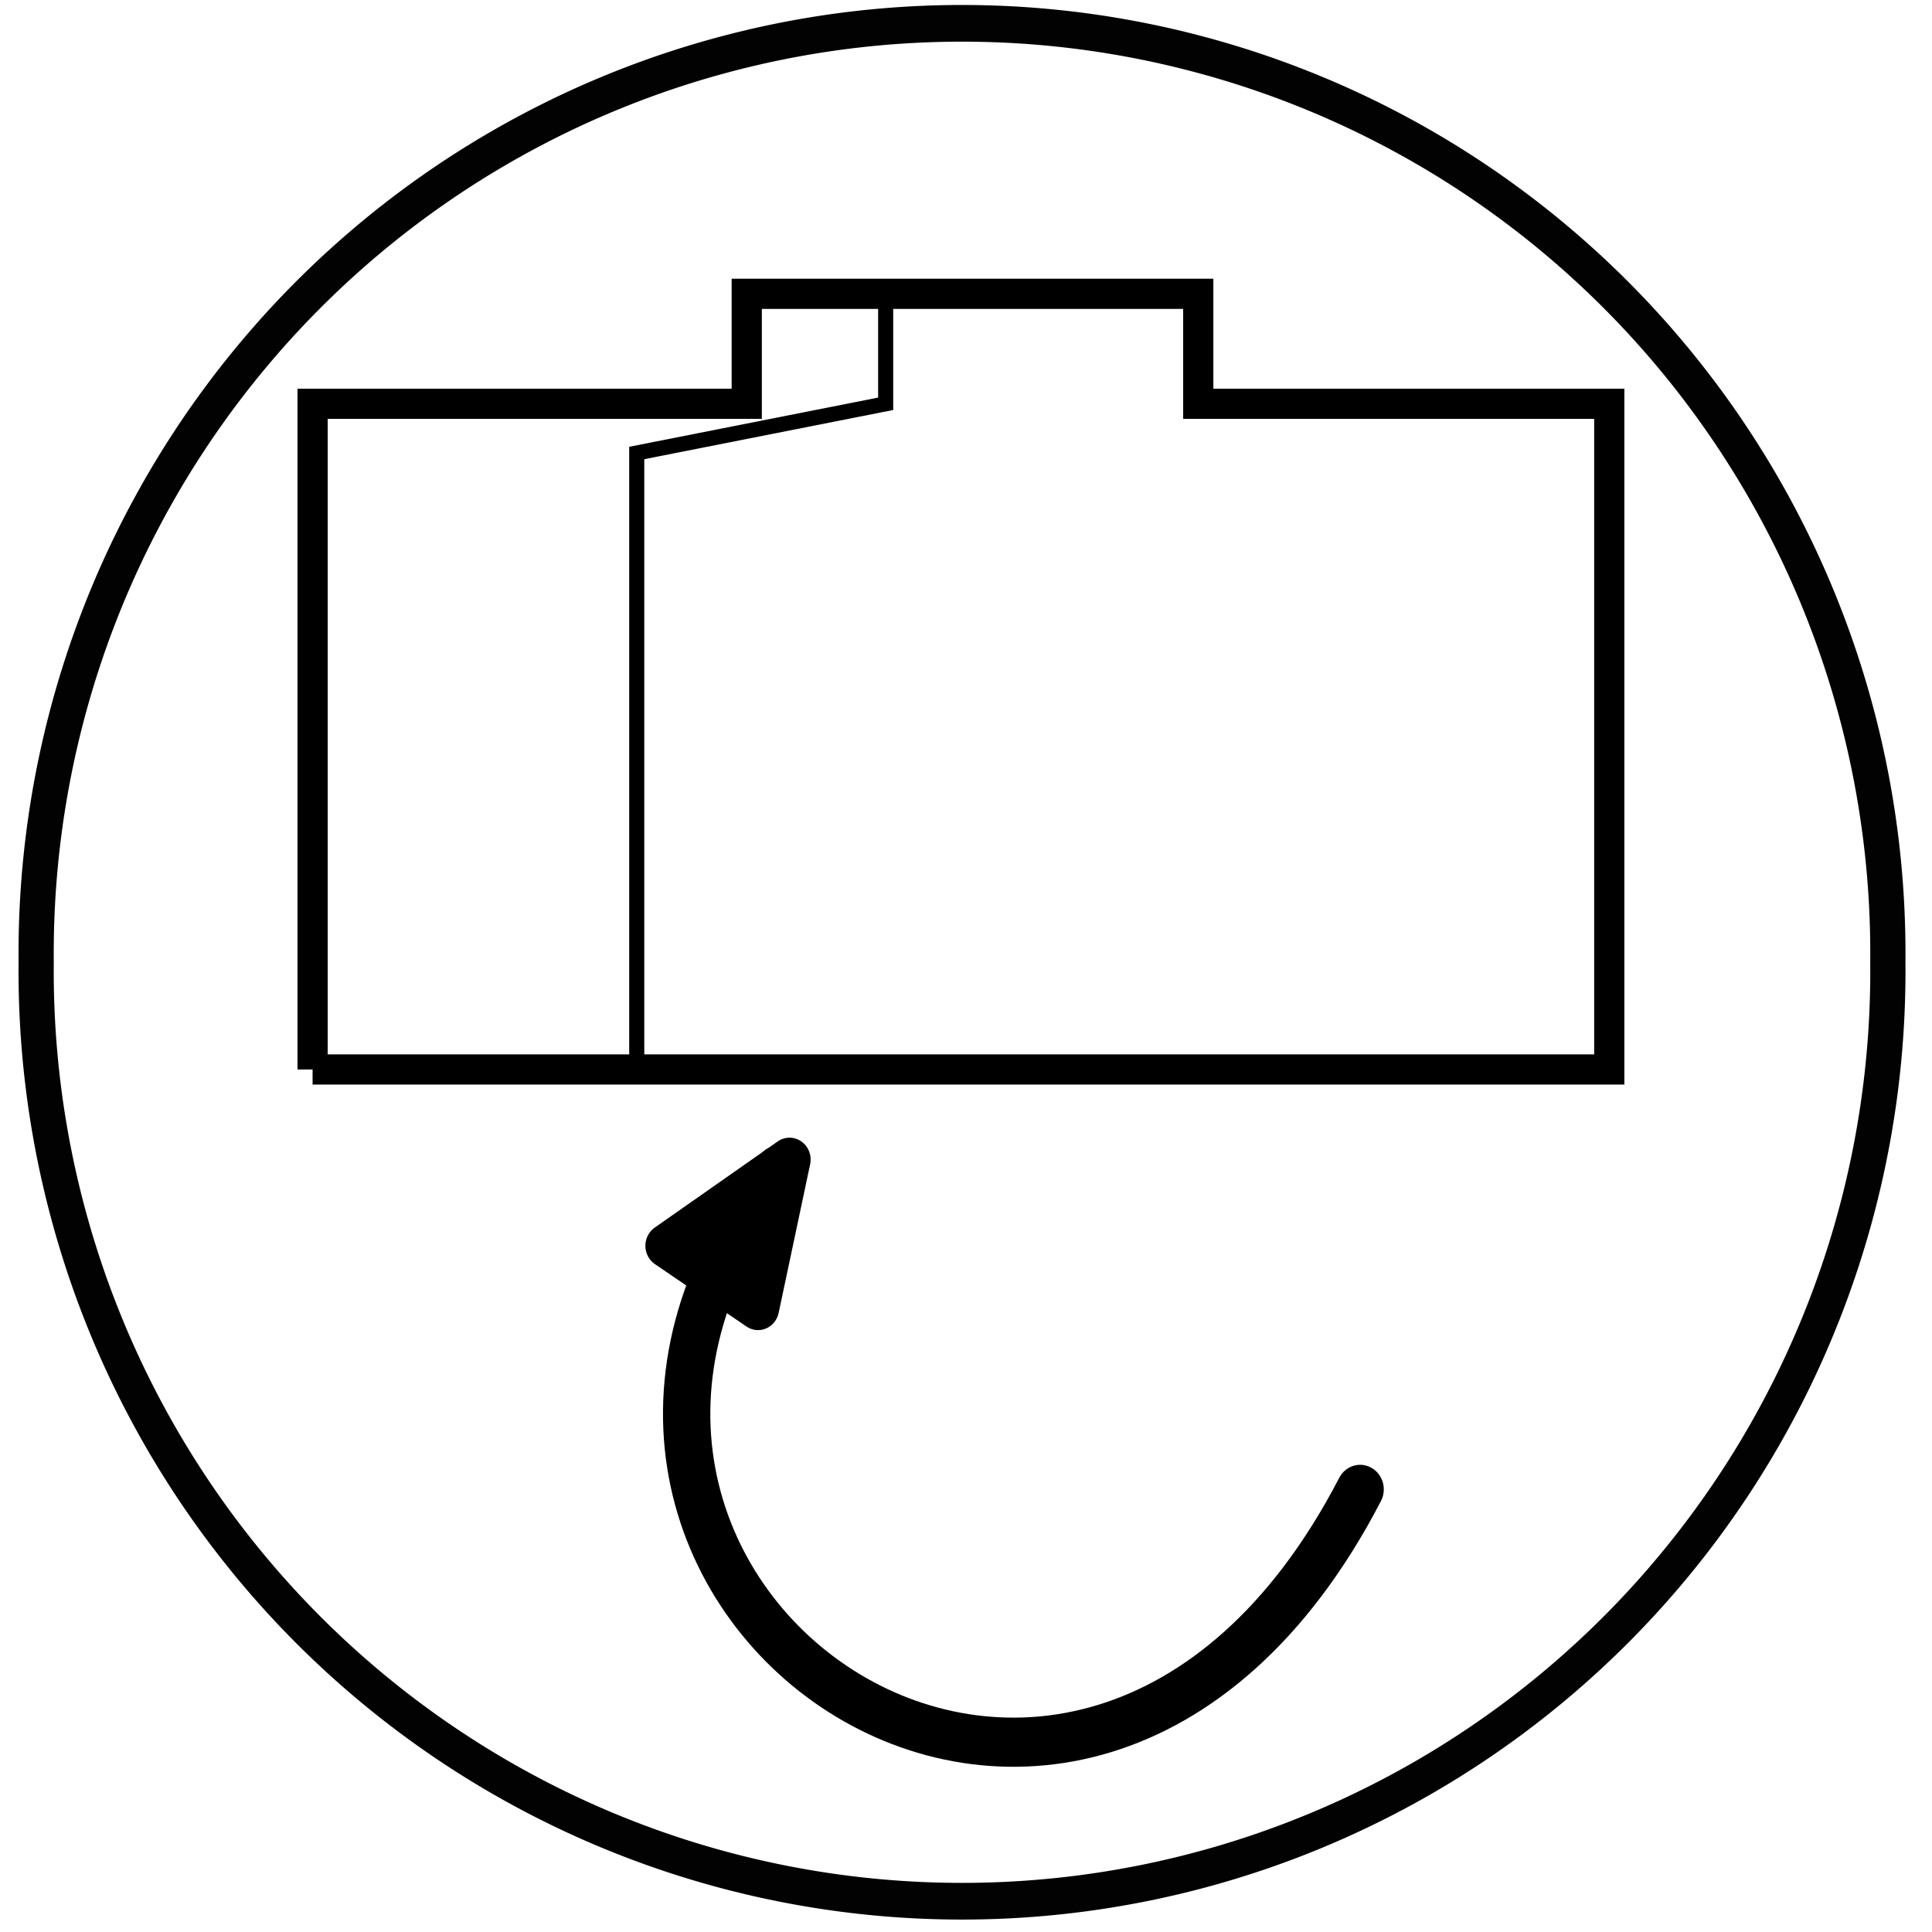 <?xml version="1.0" encoding="UTF-8" standalone="no"?>
<!-- Generator: Adobe Illustrator 13.0.2, SVG Export Plug-In . SVG Version: 6.00 Build 14948)  -->

<svg
   xmlns:dc="http://purl.org/dc/elements/1.1/"
   xmlns:cc="http://creativecommons.org/ns#"
   xmlns:rdf="http://www.w3.org/1999/02/22-rdf-syntax-ns#"
   xmlns:svg="http://www.w3.org/2000/svg"
   xmlns="http://www.w3.org/2000/svg"
   xmlns:sodipodi="http://sodipodi.sourceforge.net/DTD/sodipodi-0.dtd"
   xmlns:inkscape="http://www.inkscape.org/namespaces/inkscape"
   version="1.1"
   id="Layer_1"
   x="0px"
   y="0px"
   width="64px"
   height="64px"
   viewBox="-0.5 0.5 64 64"
   enable-background="new -0.5 0.5 64 64"
   xml:space="preserve"
   inkscape:version="0.48.2 r9819"
   sodipodi:docname="undoView.svg"><defs
   id="defs11" /><sodipodi:namedview
   pagecolor="#ffffff"
   bordercolor="#666666"
   borderopacity="1"
   objecttolerance="10"
   gridtolerance="10"
   guidetolerance="10"
   inkscape:pageopacity="0"
   inkscape:pageshadow="2"
   inkscape:window-width="1920"
   inkscape:window-height="1178"
   id="namedview9"
   showgrid="false"
   inkscape:zoom="10.429825"
   inkscape:cx="37.638605"
   inkscape:cy="31.888328"
   inkscape:window-x="1192"
   inkscape:window-y="-8"
   inkscape:window-maximized="1"
   inkscape:current-layer="g3"
   showguides="true"
   inkscape:guide-bbox="true"><sodipodi:guide
     orientation="0,1"
     position="-73.443,50.624"
     id="guide2986" /><sodipodi:guide
     orientation="1,0"
     position="24.737,58.87"
     id="guide2988" /><sodipodi:guide
     orientation="1,0"
     position="39.694,61.362"
     id="guide2990" /><sodipodi:guide
     orientation="0,1"
     position="-64.431,54.267"
     id="guide2992" /><sodipodi:guide
     orientation="0,1"
     position="-40.269,28.572"
     id="guide2994" /><sodipodi:guide
     orientation="1,0"
     position="10.355,40.844"
     id="guide2996" /><sodipodi:guide
     orientation="1,0"
     position="53.309,34.325"
     id="guide2998" /><sodipodi:guide
     orientation="1,0"
     position="29.339,59.828"
     id="guide3002" /><sodipodi:guide
     orientation="1,0"
     position="21.093,50.624"
     id="guide3004" /><sodipodi:guide
     orientation="0,1"
     position="-16.779,48.994"
     id="guide3006" /></sodipodi:namedview>
<g
   id="g3">
	
	
	
<path
   sodipodi:type="arc"
   style="opacity:0.99;fill:none;stroke:#000000;stroke-width:0.401;stroke-linecap:round;stroke-linejoin:round;stroke-miterlimit:4.6;stroke-opacity:1;stroke-dasharray:none"
   id="path2990"
   sodipodi:cx="-28.188393"
   sodipodi:cy="6.856184"
   sodipodi:rx="10.546678"
   sodipodi:ry="10.163162"
   d="m -17.642,6.856 a 10.547,10.163 0 1 1 -21.093,0 10.547,10.163 0 1 1 21.093,0 z"
   transform="matrix(2.908,0,0,3.031,113.34,11.596)" /><path
   style="fill:none;stroke:#000000;stroke-width:1px;stroke-linecap:butt;stroke-linejoin:miter;stroke-opacity:1"
   d="m 10.355,35.428 42.954,0 0,-22.052 -13.615,0 0,-3.643 -14.957,0 0,3.643 -14.382,0 0,22.052"
   id="path3000"
   inkscape:connector-curvature="0"
   transform="translate(-0.5,0.5)" /><path
   style="fill:none;stroke:#000000;stroke-width:0.5;stroke-linecap:butt;stroke-linejoin:miter;stroke-opacity:1;stroke-miterlimit:4;stroke-dasharray:none"
   d="m 29.339,9.733 0,3.643 -8.246,1.63 0,20.422"
   id="path3008"
   inkscape:connector-curvature="0"
   transform="translate(-0.5,0.5)" /><g
   id="g3015"
   transform="matrix(-0.699,0,0,0.726,108.626,39.647)"><path
     sodipodi:nodetypes="cc"
     inkscape:connector-curvature="0"
     id="path2993"
     d="m 91.66,14.037 c 13.445,24.954 43.013,4.43 27.555,-14.564"
     style="fill:none;stroke:#000000;stroke-width:2.243;stroke-linecap:round;stroke-linejoin:miter;stroke-miterlimit:4;stroke-opacity:1;stroke-dasharray:none" /><path
     inkscape:connector-curvature="0"
     id="path3767"
     d="m 118.701,-1.011 1.492,6.78 4.339,-2.847 z"
     style="fill:#000000;stroke:#000000;stroke-width:2;stroke-linecap:round;stroke-linejoin:round;stroke-miterlimit:4;stroke-opacity:1;stroke-dasharray:none" /></g></g>
</svg>